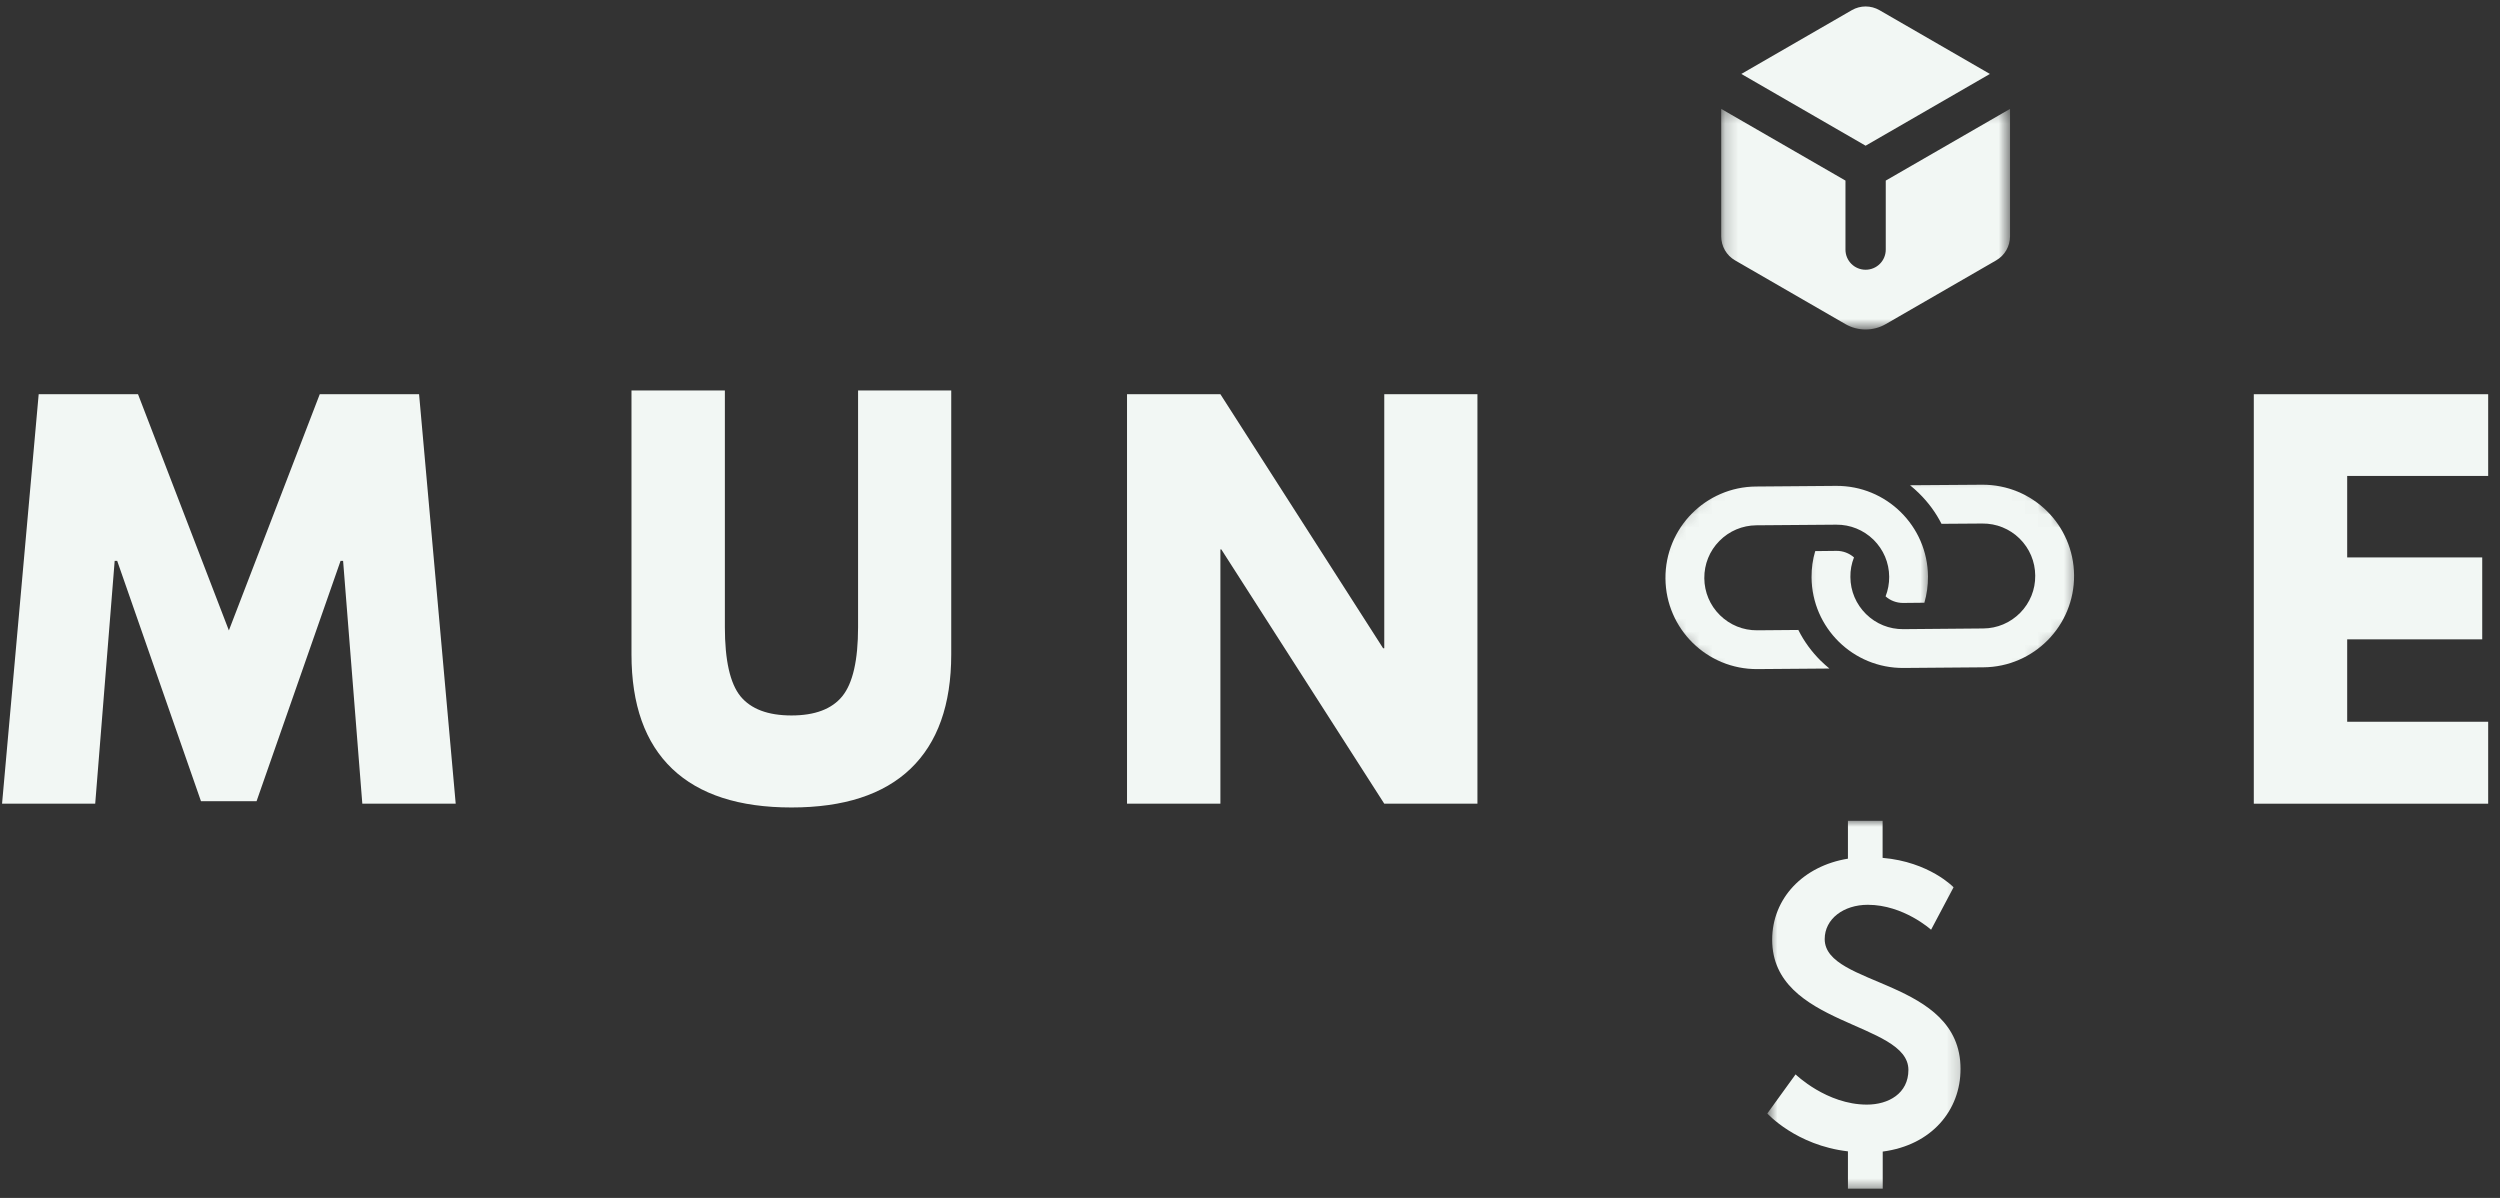<svg width="192" height="92" viewBox="0 0 192 92" fill="none" xmlns="http://www.w3.org/2000/svg">
<rect x="0" y="0" width="192" height="92" fill="#333333" stroke="none"/>
<path d="M27.826 61.724L26.35 43.073H26.156L19.705 61.53H15.434L9 43.073H8.807L7.312 61.724H0.158L2.971 30.276H10.6L17.578 48.417L24.557 30.276H32.185L34.998 61.724H27.826Z" fill="#F2F7F4"/>
<path d="M73.055 29.986V50.254C73.055 54.121 72.009 57.052 69.926 59.043C67.852 61.025 64.802 62.014 60.785 62.014C56.764 62.014 53.71 61.025 51.627 59.043C49.54 57.052 48.498 54.121 48.498 50.254V29.986H55.67V48.162C55.67 50.706 56.065 52.477 56.865 53.471C57.674 54.455 58.979 54.947 60.785 54.947C62.587 54.947 63.888 54.455 64.688 53.471C65.496 52.477 65.9 50.706 65.9 48.162V29.986H73.055Z" fill="#F2F7F4"/>
<path d="M93.727 42.194V61.724H86.555V30.276H93.727L106.225 49.788H106.312V30.276H113.467V61.724H106.312L93.797 42.194H93.727Z" fill="#F2F7F4"/>
<path d="M152.824 5.679L144.347 0.783C143.684 0.401 142.875 0.401 142.216 0.783L133.734 5.679L143.279 11.19L152.824 5.679Z" fill="#F2F7F4"/>
<mask id="mask0_60_129" style="mask-type:luminance" maskUnits="userSpaceOnUse" x="132" y="8" width="23" height="18">
<path d="M132.188 8.271H154.371V25.304H132.188V8.271Z" fill="white"/>
</mask>
<g mask="url(#mask0_60_129)">
<path d="M144.826 13.869V19.169C144.826 20.026 144.136 20.716 143.279 20.716C142.422 20.716 141.732 20.026 141.732 19.169V13.869L132.188 8.363V18.149C132.188 18.91 132.592 19.613 133.251 19.995L141.728 24.891C142.69 25.444 143.868 25.444 144.826 24.891L153.308 19.995C153.967 19.613 154.371 18.91 154.371 18.149V8.363L144.826 13.869Z" fill="#F2F7F4"/>
</g>
<mask id="mask1_60_129" style="mask-type:luminance" maskUnits="userSpaceOnUse" x="138" y="36" width="22" height="17">
<path d="M138.217 36.273H159.592V52.023H138.217V36.273Z" fill="white"/>
</mask>
<g mask="url(#mask1_60_129)">
<mask id="mask2_60_129" style="mask-type:luminance" maskUnits="userSpaceOnUse" x="124" y="24" width="40" height="40">
<path d="M143.433 24.738L163.156 44.153L143.741 63.876L124.018 44.46L143.433 24.738Z" fill="white"/>
</mask>
<g mask="url(#mask2_60_129)">
<mask id="mask3_60_129" style="mask-type:luminance" maskUnits="userSpaceOnUse" x="124" y="24" width="40" height="40">
<path d="M143.433 24.738L163.156 44.153L143.741 63.876L124.018 44.46L143.433 24.738Z" fill="white"/>
</mask>
<g mask="url(#mask3_60_129)">
<path d="M159.289 44.184C159.258 40.308 156.094 37.197 152.218 37.227L146.69 37.267C146.931 37.46 147.164 37.671 147.388 37.891C148.096 38.585 148.672 39.372 149.107 40.229L152.244 40.207C153.321 40.198 154.336 40.607 155.105 41.362C155.87 42.118 156.3 43.129 156.305 44.206C156.318 45.282 155.905 46.298 155.149 47.067C154.393 47.831 153.382 48.262 152.306 48.266L146.171 48.319C145.094 48.328 144.079 47.915 143.31 47.159C142.546 46.403 142.115 45.392 142.11 44.316C142.102 43.793 142.198 43.283 142.387 42.808C142.014 42.483 141.539 42.303 141.043 42.307L139.408 42.325C139.219 42.962 139.122 43.639 139.127 44.342C139.157 48.214 142.321 51.329 146.197 51.299L152.332 51.25C156.204 51.219 159.319 48.055 159.289 44.184Z" fill="#F2F7F4"/>
</g>
</g>
</g>
<mask id="mask4_60_129" style="mask-type:luminance" maskUnits="userSpaceOnUse" x="126" y="36" width="23" height="17">
<path d="M126.967 36.273H148.342V52.023H126.967V36.273Z" fill="white"/>
</mask>
<g mask="url(#mask4_60_129)">
<mask id="mask5_60_129" style="mask-type:luminance" maskUnits="userSpaceOnUse" x="124" y="24" width="40" height="40">
<path d="M143.433 24.738L163.156 44.153L143.741 63.876L124.018 44.46L143.433 24.738Z" fill="white"/>
</mask>
<g mask="url(#mask5_60_129)">
<mask id="mask6_60_129" style="mask-type:luminance" maskUnits="userSpaceOnUse" x="124" y="24" width="40" height="40">
<path d="M143.433 24.738L163.156 44.153L143.741 63.876L124.018 44.46L143.433 24.738Z" fill="white"/>
</mask>
<g mask="url(#mask6_60_129)">
<path d="M139.839 50.754C139.135 50.055 138.551 49.26 138.112 48.381L134.952 48.407C133.875 48.416 132.86 48.003 132.091 47.247C131.326 46.491 130.9 45.485 130.891 44.408C130.883 43.327 131.291 42.312 132.047 41.547C132.803 40.778 133.814 40.352 134.89 40.343L141.025 40.295C142.102 40.286 143.117 40.699 143.886 41.45C144.655 42.211 145.081 43.217 145.09 44.294C145.094 44.817 144.998 45.326 144.813 45.801C145.182 46.131 145.657 46.306 146.158 46.306L147.793 46.289C147.977 45.652 148.074 44.97 148.07 44.272C148.039 40.4 144.875 37.284 141.003 37.315L134.864 37.364C130.992 37.394 127.877 40.558 127.907 44.43C127.938 48.301 131.102 51.417 134.974 51.386L140.498 51.343C140.274 51.158 140.054 50.96 139.843 50.754H139.839Z" fill="#F2F7F4"/>
</g>
</g>
</g>
<mask id="mask7_60_129" style="mask-type:luminance" maskUnits="userSpaceOnUse" x="135" y="62" width="16" height="30">
<path d="M135.729 62.992H150.829V91.503H135.729V62.992Z" fill="white"/>
</mask>
<g mask="url(#mask7_60_129)">
<path d="M137.9 82.513C137.9 82.513 140.282 84.834 143.38 84.834C145.05 84.834 146.566 83.968 146.566 82.17C146.566 78.457 136.103 78.826 136.103 72.173C136.103 68.982 138.489 66.504 141.921 65.946V63.037H144.584V65.884C148.179 66.192 150.034 68.143 150.034 68.143L148.307 71.404C148.307 71.404 146.197 69.488 143.446 69.488C141.592 69.488 140.137 70.569 140.137 72.12C140.137 75.803 150.57 75.152 150.57 82.096C150.57 85.251 148.373 87.945 144.593 88.441V91.289H141.921V88.424C137.931 87.962 135.729 85.515 135.729 85.515L137.9 82.513Z" fill="#F2F7F4"/>
</g>
<path d="M191.092 30.276V36.552H180.264V42.81H190.635V49.102H180.264V55.431H191.092V61.724H173.092V30.276H191.092Z" fill="#F2F7F4"/>
</svg>
